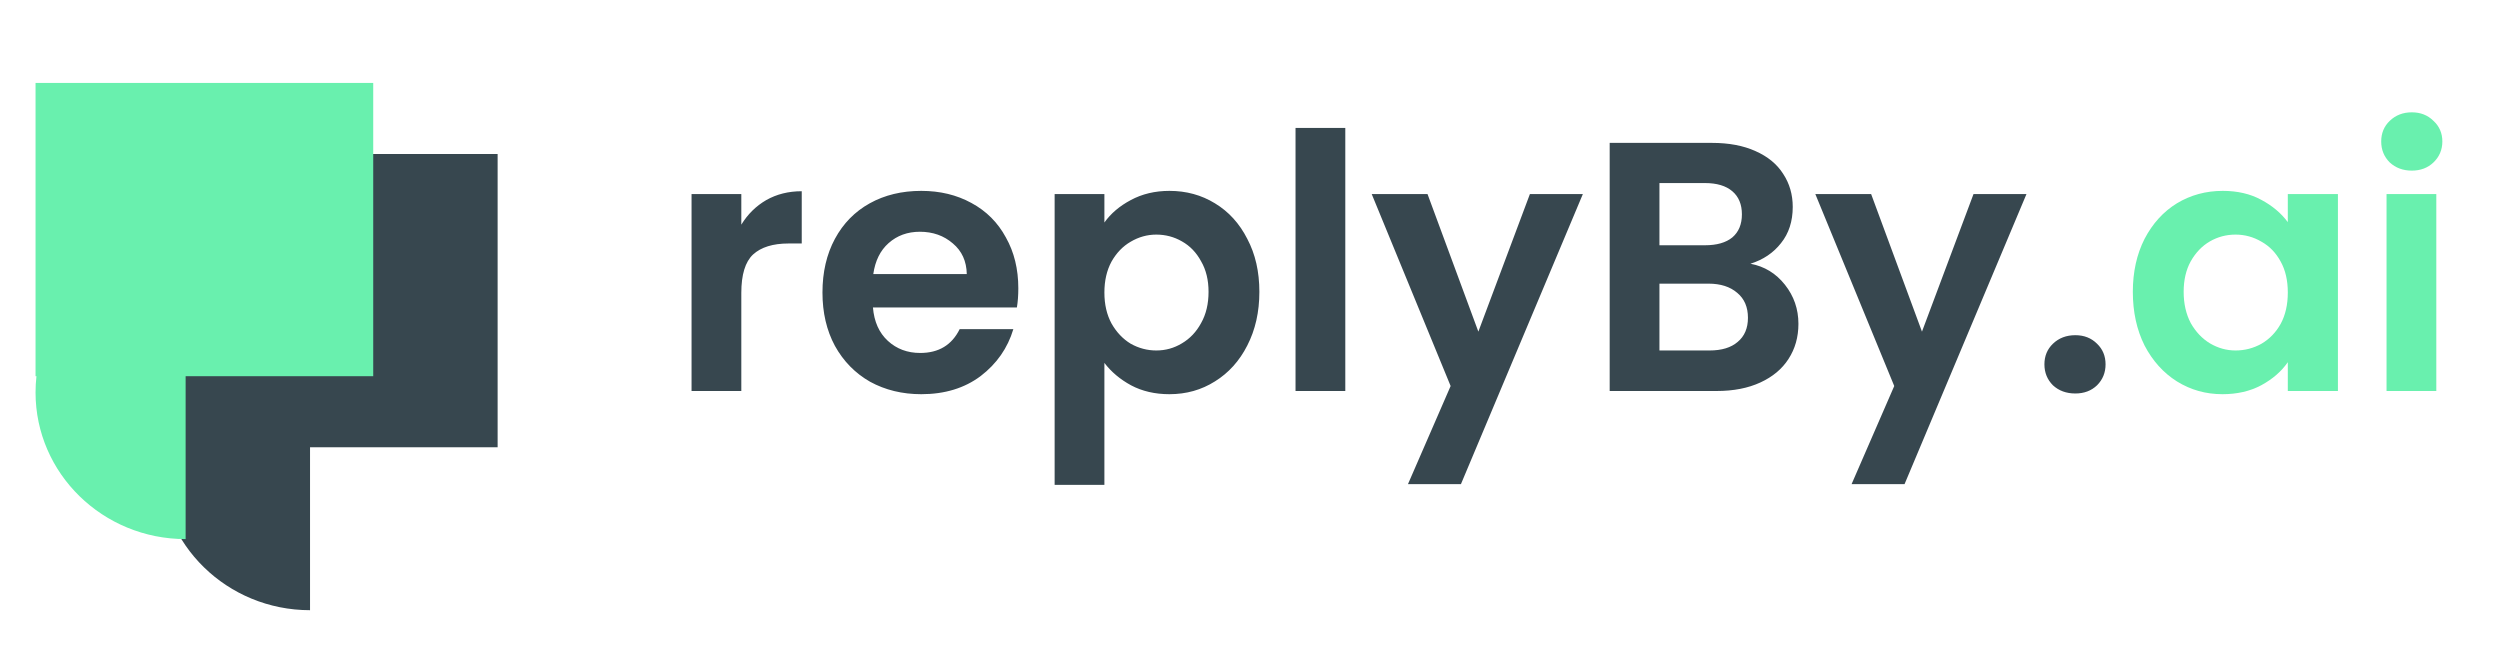 <svg width="211" height="55" viewBox="0 0 211 55" fill="none" xmlns="http://www.w3.org/2000/svg">
<path d="M62.567 18.96C63.107 18.08 63.807 17.39 64.667 16.89C65.547 16.39 66.547 16.14 67.667 16.14V20.55H66.557C65.237 20.55 64.237 20.86 63.557 21.48C62.897 22.1 62.567 23.18 62.567 24.72V33H58.367V16.38H62.567V18.96ZM85.946 24.33C85.946 24.93 85.906 25.47 85.826 25.95H73.676C73.776 27.15 74.196 28.09 74.936 28.77C75.676 29.45 76.586 29.79 77.666 29.79C79.226 29.79 80.336 29.12 80.996 27.78H85.526C85.046 29.38 84.126 30.7 82.766 31.74C81.406 32.76 79.736 33.27 77.756 33.27C76.156 33.27 74.716 32.92 73.436 32.22C72.176 31.5 71.186 30.49 70.466 29.19C69.766 27.89 69.416 26.39 69.416 24.69C69.416 22.97 69.766 21.46 70.466 20.16C71.166 18.86 72.146 17.86 73.406 17.16C74.666 16.46 76.116 16.11 77.756 16.11C79.336 16.11 80.746 16.45 81.986 17.13C83.246 17.81 84.216 18.78 84.896 20.04C85.596 21.28 85.946 22.71 85.946 24.33ZM81.596 23.13C81.576 22.05 81.186 21.19 80.426 20.55C79.666 19.89 78.736 19.56 77.636 19.56C76.596 19.56 75.716 19.88 74.996 20.52C74.296 21.14 73.866 22.01 73.706 23.13H81.596ZM93.211 18.78C93.751 18.02 94.491 17.39 95.431 16.89C96.391 16.37 97.481 16.11 98.701 16.11C100.121 16.11 101.401 16.46 102.541 17.16C103.701 17.86 104.611 18.86 105.271 20.16C105.951 21.44 106.291 22.93 106.291 24.63C106.291 26.33 105.951 27.84 105.271 29.16C104.611 30.46 103.701 31.47 102.541 32.19C101.401 32.91 100.121 33.27 98.701 33.27C97.481 33.27 96.401 33.02 95.461 32.52C94.541 32.02 93.791 31.39 93.211 30.63V40.92H89.011V16.38H93.211V18.78ZM102.001 24.63C102.001 23.63 101.791 22.77 101.371 22.05C100.971 21.31 100.431 20.75 99.751 20.37C99.091 19.99 98.371 19.8 97.591 19.8C96.831 19.8 96.111 20 95.431 20.4C94.771 20.78 94.231 21.34 93.811 22.08C93.411 22.82 93.211 23.69 93.211 24.69C93.211 25.69 93.411 26.56 93.811 27.3C94.231 28.04 94.771 28.61 95.431 29.01C96.111 29.39 96.831 29.58 97.591 29.58C98.371 29.58 99.091 29.38 99.751 28.98C100.431 28.58 100.971 28.01 101.371 27.27C101.791 26.53 102.001 25.65 102.001 24.63ZM113.543 10.8V33H109.343V10.8H113.543ZM133.593 16.38L123.303 40.86H118.833L122.433 32.58L115.773 16.38H120.483L124.773 27.99L129.123 16.38H133.593ZM147.737 22.26C148.917 22.48 149.887 23.07 150.647 24.03C151.407 24.99 151.787 26.09 151.787 27.33C151.787 28.45 151.507 29.44 150.947 30.3C150.407 31.14 149.617 31.8 148.577 32.28C147.537 32.76 146.307 33 144.887 33H135.857V12.06H144.497C145.917 12.06 147.137 12.29 148.157 12.75C149.197 13.21 149.977 13.85 150.497 14.67C151.037 15.49 151.307 16.42 151.307 17.46C151.307 18.68 150.977 19.7 150.317 20.52C149.677 21.34 148.817 21.92 147.737 22.26ZM140.057 20.7H143.897C144.897 20.7 145.667 20.48 146.207 20.04C146.747 19.58 147.017 18.93 147.017 18.09C147.017 17.25 146.747 16.6 146.207 16.14C145.667 15.68 144.897 15.45 143.897 15.45H140.057V20.7ZM144.287 29.58C145.307 29.58 146.097 29.34 146.657 28.86C147.237 28.38 147.527 27.7 147.527 26.82C147.527 25.92 147.227 25.22 146.627 24.72C146.027 24.2 145.217 23.94 144.197 23.94H140.057V29.58H144.287ZM171.034 16.38L160.744 40.86H156.274L159.874 32.58L153.214 16.38H157.924L162.214 27.99L166.564 16.38H171.034ZM175.159 33.21C174.399 33.21 173.769 32.98 173.269 32.52C172.789 32.04 172.549 31.45 172.549 30.75C172.549 30.05 172.789 29.47 173.269 29.01C173.769 28.53 174.399 28.29 175.159 28.29C175.899 28.29 176.509 28.53 176.989 29.01C177.469 29.47 177.709 30.05 177.709 30.75C177.709 31.45 177.469 32.04 176.989 32.52C176.509 32.98 175.899 33.21 175.159 33.21Z" fill="#37474F"/>
<path d="M180.011 24.63C180.011 22.95 180.341 21.46 181.001 20.16C181.681 18.86 182.591 17.86 183.731 17.16C184.891 16.46 186.181 16.11 187.601 16.11C188.841 16.11 189.921 16.36 190.841 16.86C191.781 17.36 192.531 17.99 193.091 18.75V16.38H197.321V33H193.091V30.57C192.551 31.35 191.801 32 190.841 32.52C189.901 33.02 188.811 33.27 187.571 33.27C186.171 33.27 184.891 32.91 183.731 32.19C182.591 31.47 181.681 30.46 181.001 29.16C180.341 27.84 180.011 26.33 180.011 24.63ZM193.091 24.69C193.091 23.67 192.891 22.8 192.491 22.08C192.091 21.34 191.551 20.78 190.871 20.4C190.191 20 189.461 19.8 188.681 19.8C187.901 19.8 187.181 19.99 186.521 20.37C185.861 20.75 185.321 21.31 184.901 22.05C184.501 22.77 184.301 23.63 184.301 24.63C184.301 25.63 184.501 26.51 184.901 27.27C185.321 28.01 185.861 28.58 186.521 28.98C187.201 29.38 187.921 29.58 188.681 29.58C189.461 29.58 190.191 29.39 190.871 29.01C191.551 28.61 192.091 28.05 192.491 27.33C192.891 26.59 193.091 25.71 193.091 24.69ZM203.554 14.4C202.814 14.4 202.194 14.17 201.694 13.71C201.214 13.23 200.974 12.64 200.974 11.94C200.974 11.24 201.214 10.66 201.694 10.2C202.194 9.72 202.814 9.48 203.554 9.48C204.294 9.48 204.904 9.72 205.384 10.2C205.884 10.66 206.134 11.24 206.134 11.94C206.134 12.64 205.884 13.23 205.384 13.71C204.904 14.17 204.294 14.4 203.554 14.4ZM205.624 16.38V33H201.424V16.38H205.624Z" fill="#69F0AE"/>
<g filter="url(#filter0_d_108_11)">
<path fill-rule="evenodd" clip-rule="evenodd" d="M25.167 36.75V50.5C18.171 50.5 12.5 44.96 12.5 38.125C12.5 37.66 12.526 37.201 12.577 36.75H12.5V12H41V36.75H25.167Z" fill="#37474F"/>
<path fill-rule="evenodd" clip-rule="evenodd" d="M14.667 30.75V44.5C7.671 44.5 2 38.96 2 32.125C2 31.66 2.026 31.201 2.077 30.75H2V6H30.5V30.75H14.667Z" fill="#69F0AE"/>
</g>
<defs>
<filter id="filter0_d_108_11" x="0" y="4" width="45" height="50.5" filterUnits="userSpaceOnUse" color-interpolation-filters="sRGB">
<feFlood flood-opacity="0" result="BackgroundImageFix"/>
<feColorMatrix in="SourceAlpha" type="matrix" values="0 0 0 0 0 0 0 0 0 0 0 0 0 0 0 0 0 0 127 0" result="hardAlpha"/>
<feOffset dx="1" dy="1"/>
<feGaussianBlur stdDeviation="1.5"/>
<feColorMatrix type="matrix" values="0 0 0 0 0 0 0 0 0 0 0 0 0 0 0 0 0 0 0.153 0"/>
<feBlend mode="normal" in2="BackgroundImageFix" result="effect1_dropShadow_108_11"/>
<feBlend mode="normal" in="SourceGraphic" in2="effect1_dropShadow_108_11" result="shape"/>
</filter>
</defs>
</svg>
